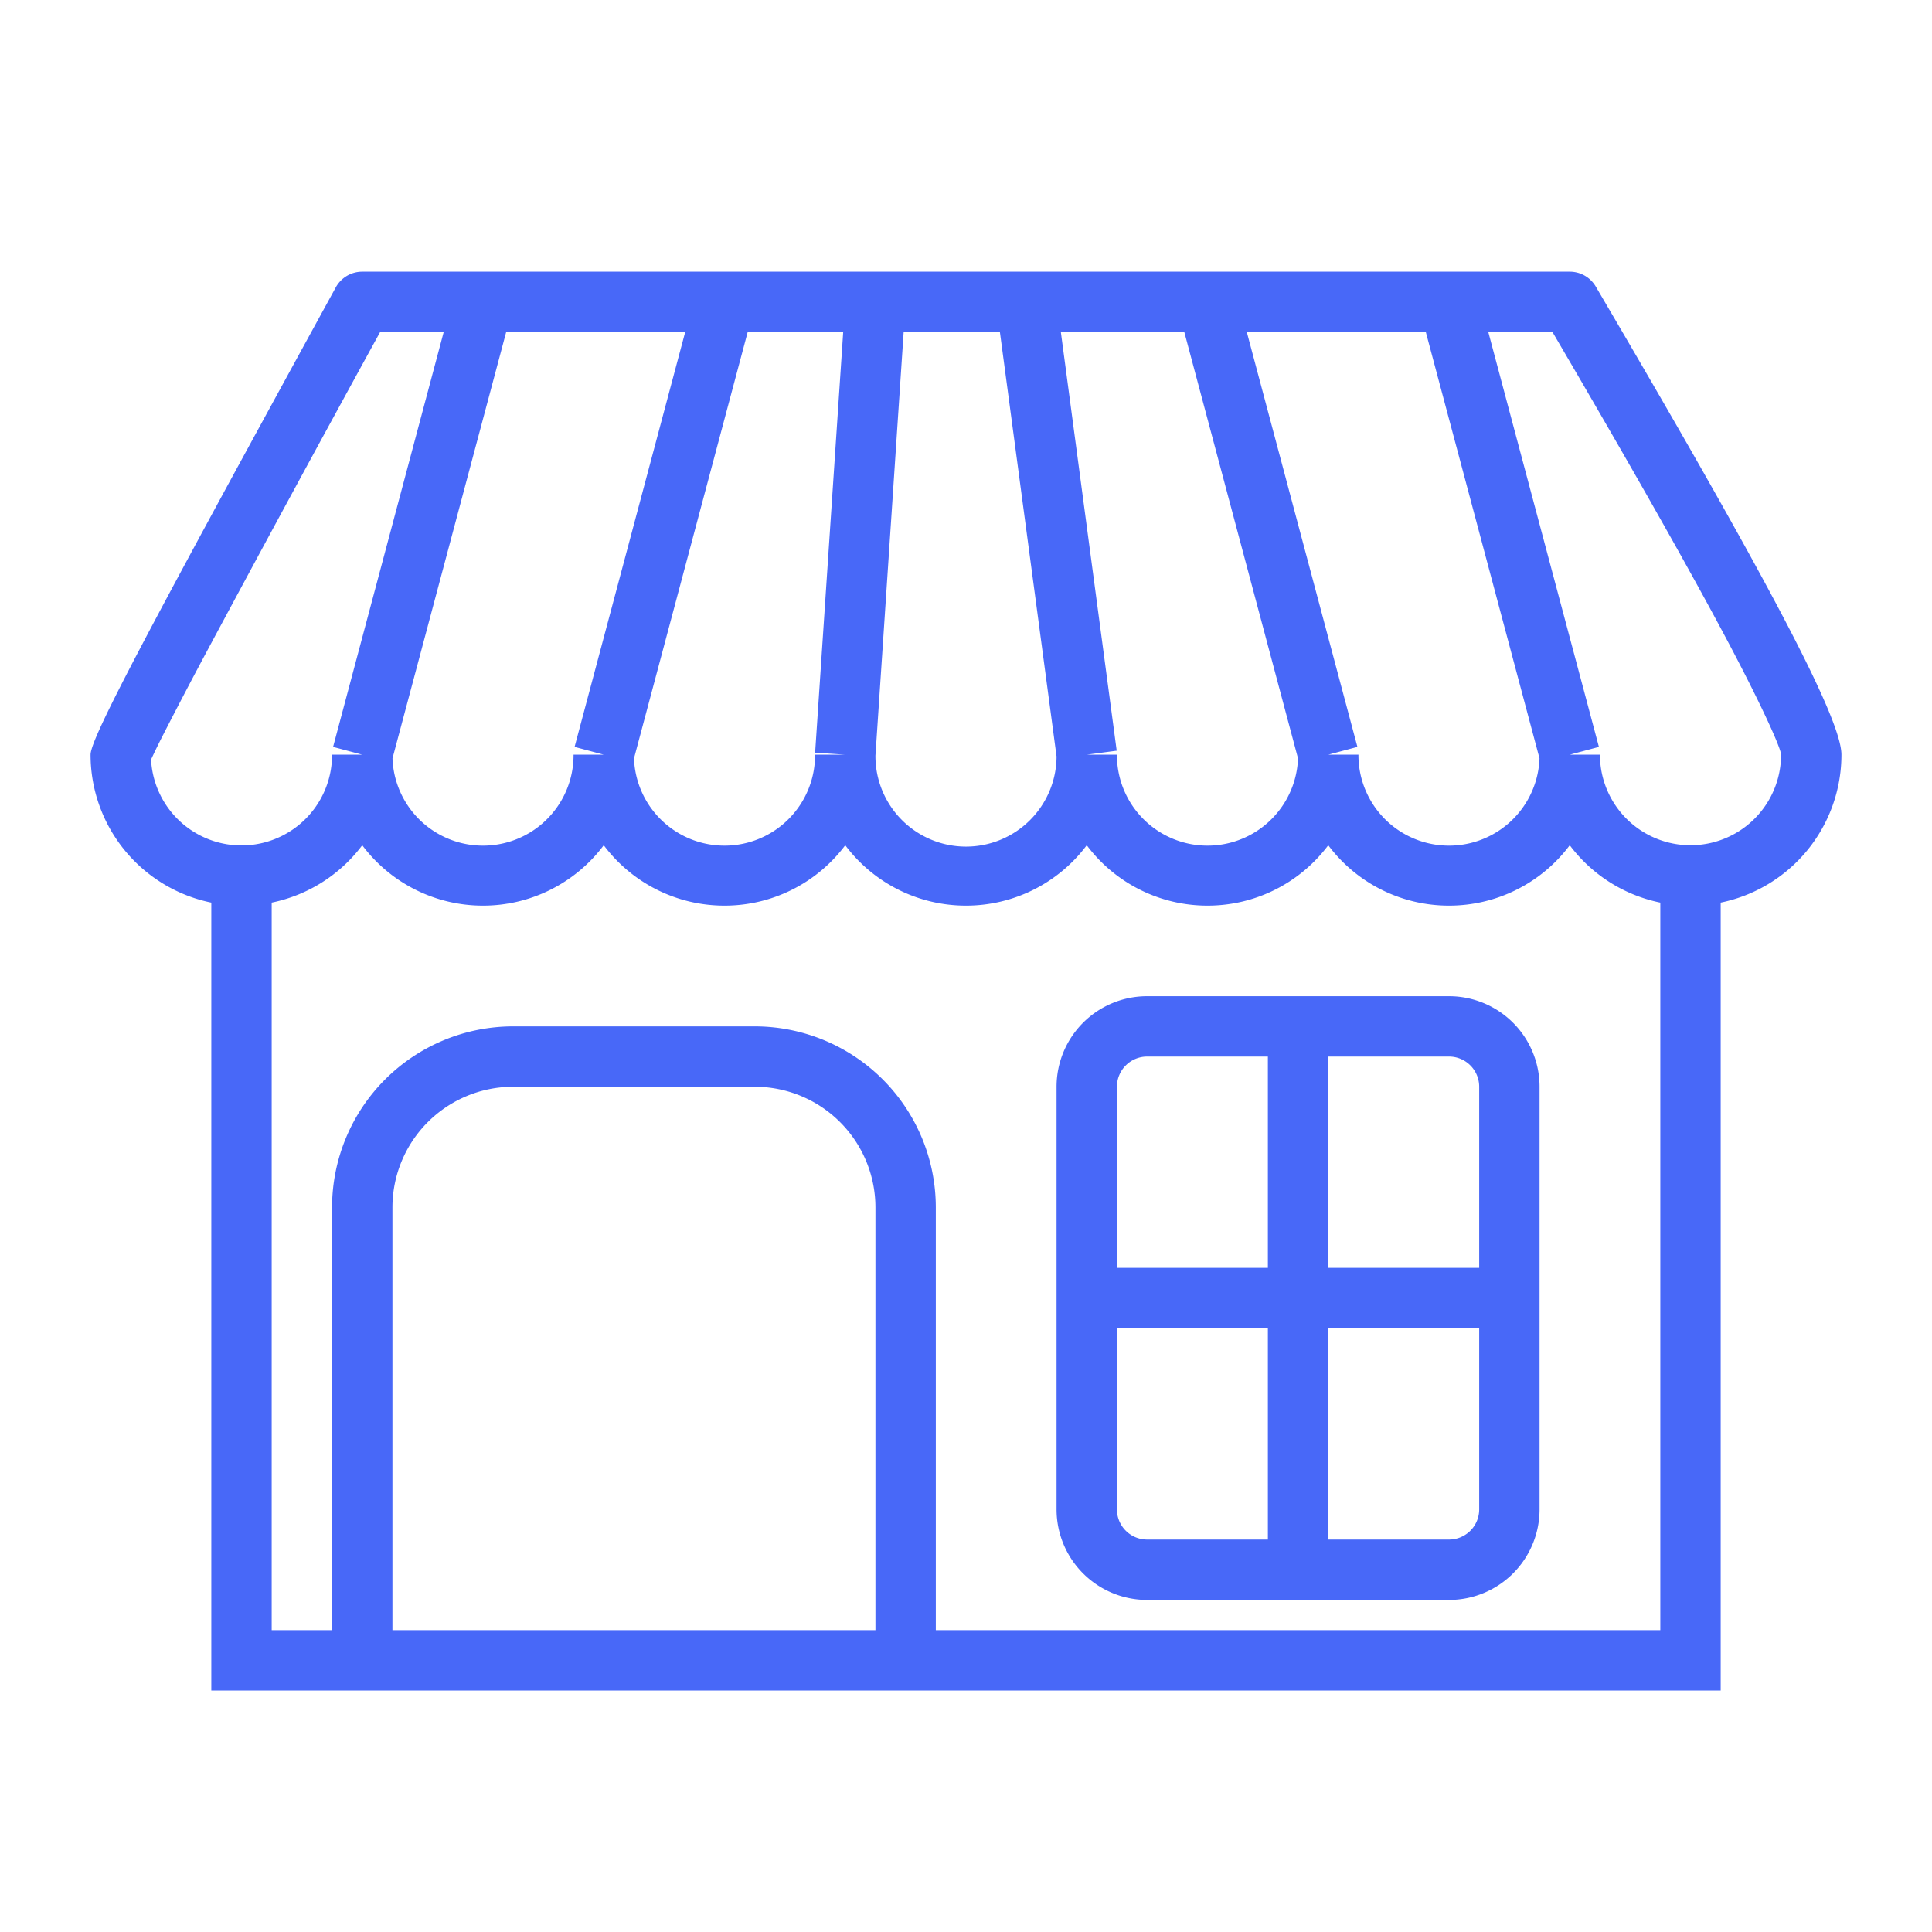 <svg width="64" height="64" viewBox="0 0 64 64" xmlns="http://www.w3.org/2000/svg"><g fill="none" fill-rule="evenodd"><path d="M13.002 25.122A3 3 0 0 0 19 25h1l-.966-.258L22.698 11h-5.93l-3.766 14.122zM12 25l-.966-.258L14.698 11h-2.106a1179.482 1179.482 0 0 0-5.71 10.522 165.146 165.146 0 0 0-1.49 2.844 23.583 23.583 0 0 0-.388.795A3 3 0 0 0 11 25h1zm9.002.122A3 3 0 0 0 27 25h1l-.998-.067.93-13.933h-3.164l-3.766 14.122zM29 25.03a3 3 0 0 0 6 .03L33.123 11h-3.188L29 25.031zM36 25h1a3 3 0 0 0 5.998.122L39.232 11h-4.09l1.85 13.868L36 25zm8 0h1a3 3 0 0 0 5.998.122L47.232 11h-5.93l3.664 13.742L44 25zm8 0h1a3 3 0 0 0 6 0c0-.21-.67-1.7-1.882-3.972-1.277-2.394-3.175-5.738-5.69-10.028h-2.126l3.664 13.742L52 25zM11 54V40a6 6 0 0 1 6-6h8a6 6 0 0 1 6 6v14h24V29.9a5 5 0 0 1-3-1.9 4.992 4.992 0 0 1-4 2 4.992 4.992 0 0 1-4-2 4.992 4.992 0 0 1-4 2 4.992 4.992 0 0 1-4-2 4.992 4.992 0 0 1-4 2 4.992 4.992 0 0 1-4-2 4.992 4.992 0 0 1-4 2 4.992 4.992 0 0 1-4-2 4.992 4.992 0 0 1-4 2 4.992 4.992 0 0 1-4-2 5 5 0 0 1-3 1.9V54h2zm31-19h-4a1 1 0 0 0-1 1v6h5v-7zm2 0v7h5v-6a1 1 0 0 0-1-1h-4zm-2 16v-7h-5v6a1 1 0 0 0 1 1h4zm2 0h4a1 1 0 0 0 1-1v-6h-5v7zM7 29.9A5.002 5.002 0 0 1 3 25c0-.556 1.946-4.205 8.123-15.48A1 1 0 0 1 12 9h40a1 1 0 0 1 .862.493C58.45 19.001 61 23.785 61 25a5.002 5.002 0 0 1-4 4.9V56H7V29.9zM38 33h10a3 3 0 0 1 3 3v14a3 3 0 0 1-3 3H38a3 3 0 0 1-3-3V36a3 3 0 0 1 3-3zm-9 21V40a4 4 0 0 0-4-4h-8a4 4 0 0 0-4 4v14h16z" fill="#4868F8" fill-rule="nonzero"/></g></svg>
